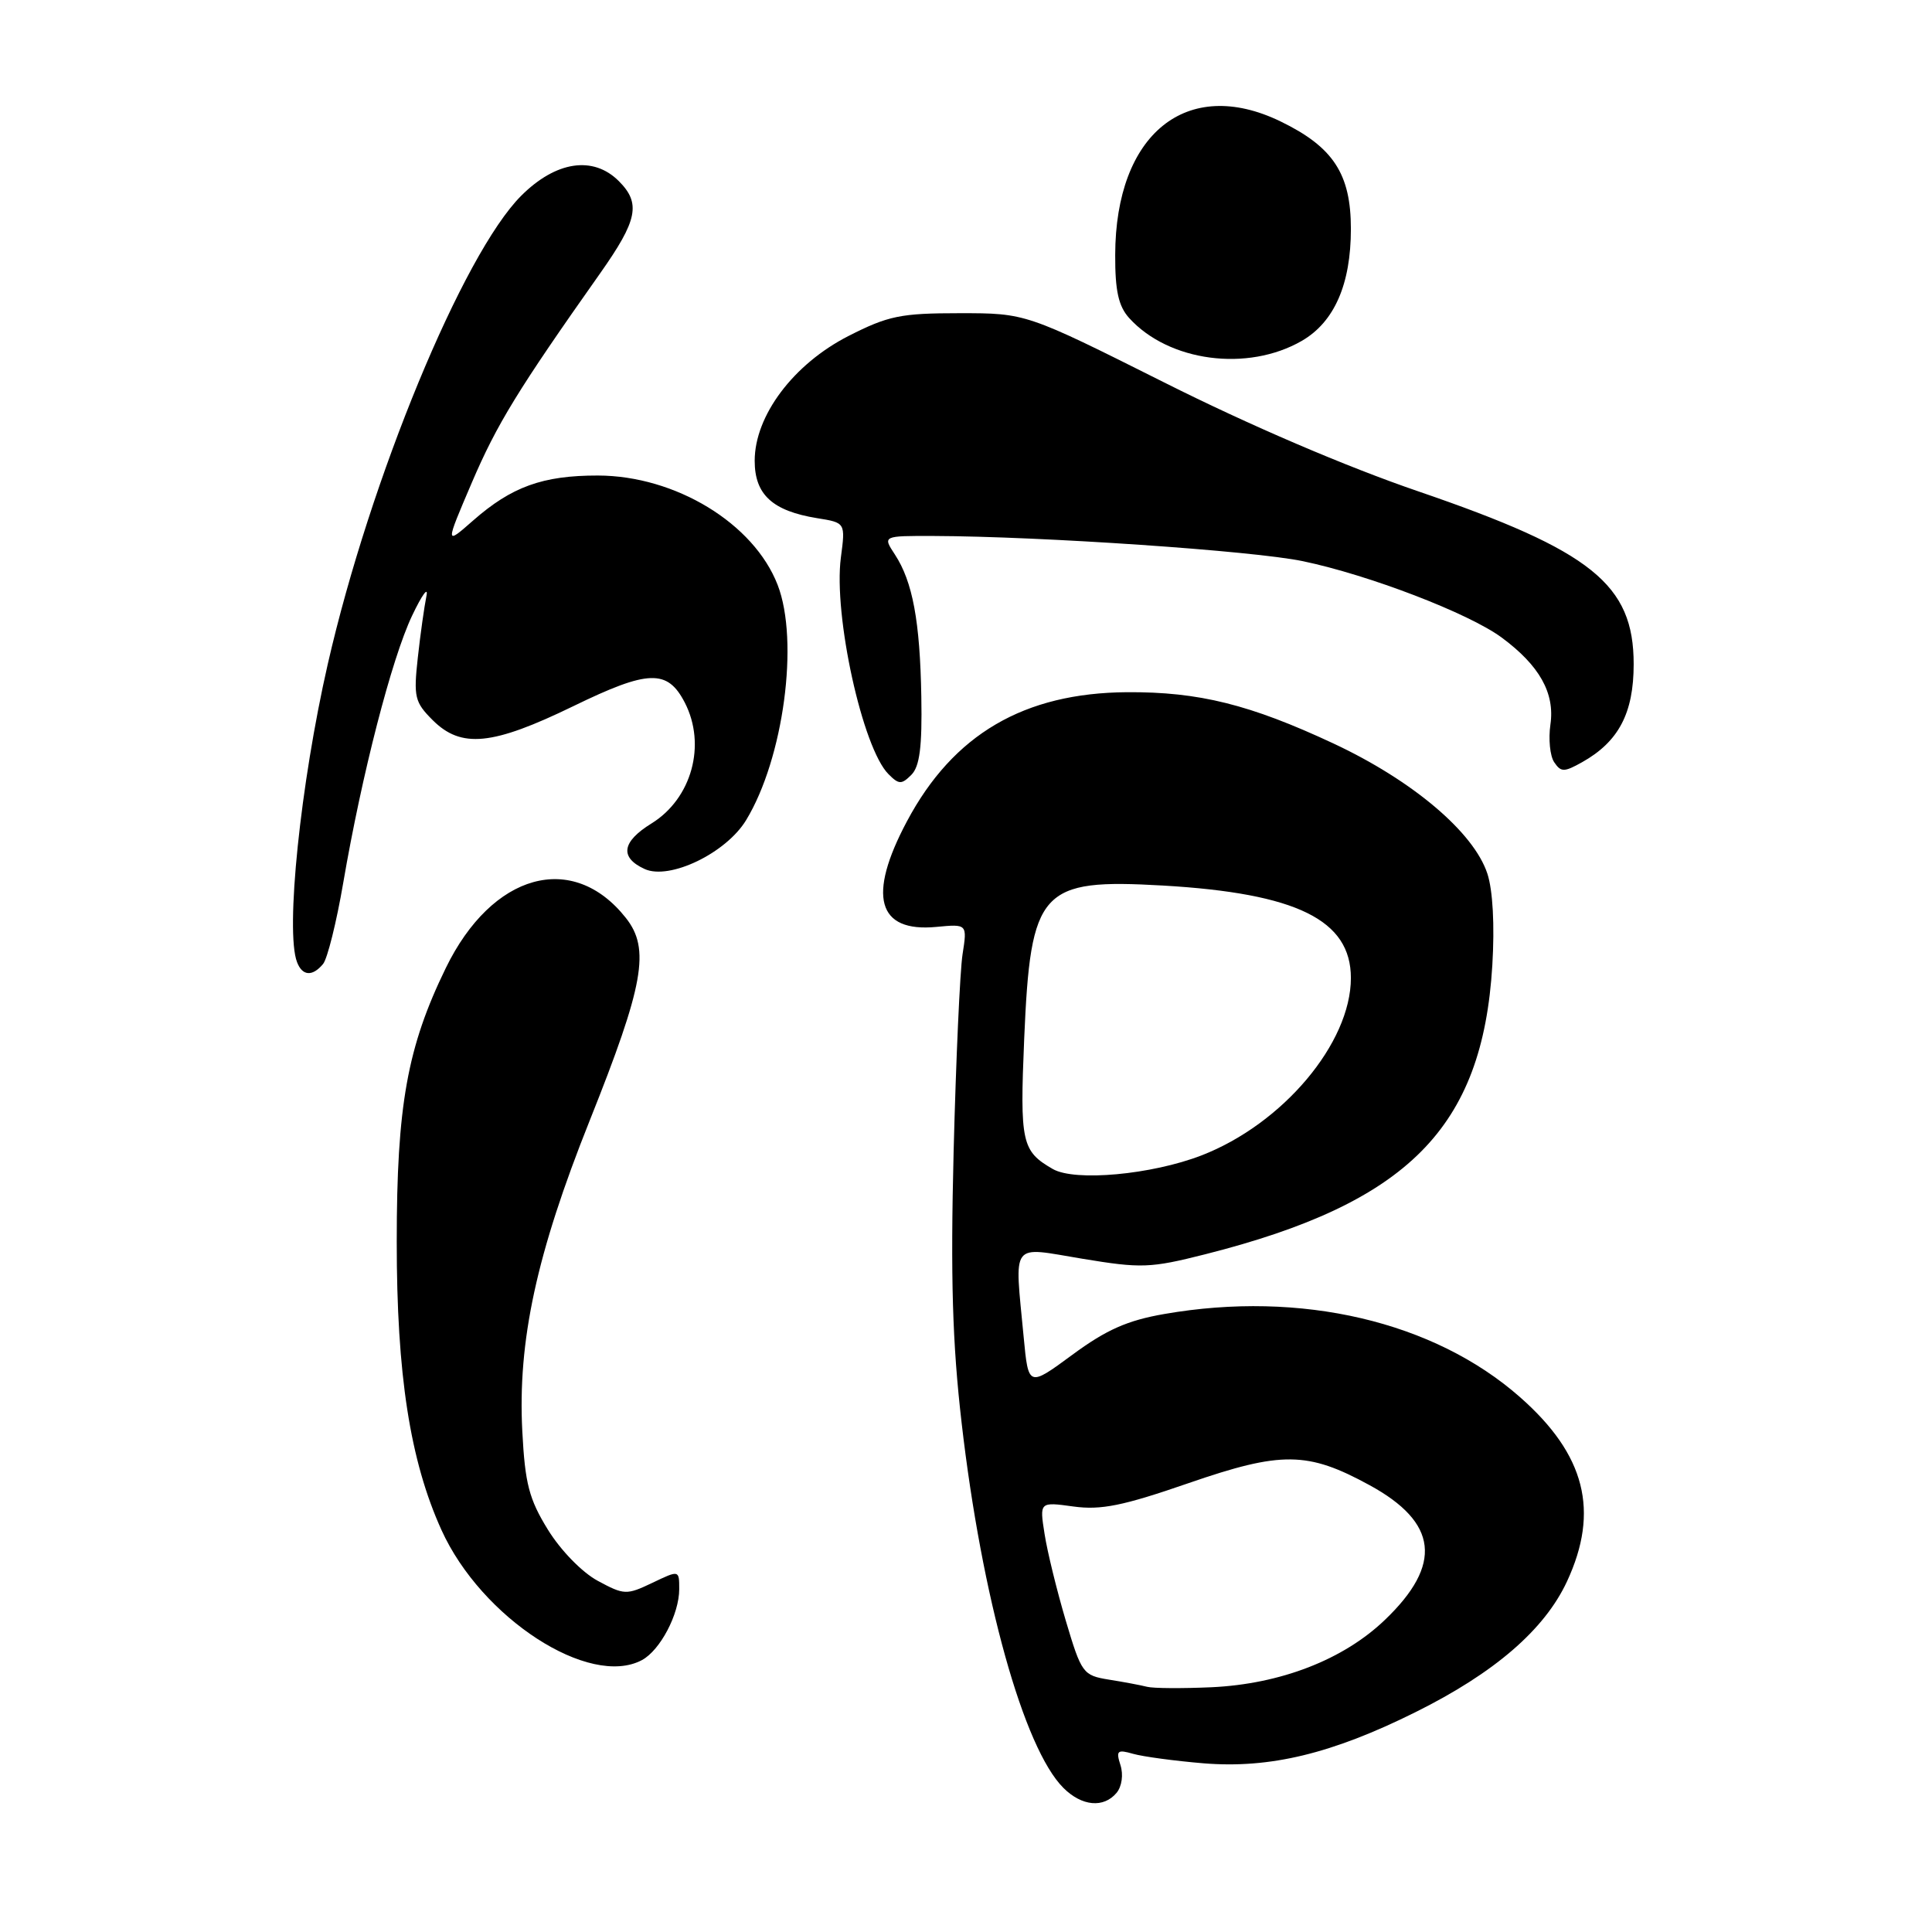 <?xml version="1.0" encoding="UTF-8" standalone="no"?>
<!DOCTYPE svg PUBLIC "-//W3C//DTD SVG 1.1//EN" "http://www.w3.org/Graphics/SVG/1.1/DTD/svg11.dtd" >
<svg xmlns="http://www.w3.org/2000/svg" xmlns:xlink="http://www.w3.org/1999/xlink" version="1.1" viewBox="0 0 256 256">
 <g >
 <path fill="currentColor"
d=" M 147.96 237.55 C 148.65 236.71 148.87 235.16 148.47 233.90 C 147.85 231.96 148.05 231.79 150.14 232.39 C 151.44 232.76 155.65 233.33 159.50 233.65 C 168.27 234.36 176.49 232.38 187.56 226.87 C 198.03 221.67 204.65 215.95 207.63 209.56 C 211.97 200.23 210.07 192.75 201.41 185.13 C 190.00 175.08 172.38 170.96 154.29 174.11 C 149.38 174.96 146.59 176.20 142.10 179.51 C 136.27 183.80 136.27 183.80 135.64 177.15 C 134.43 164.30 133.76 165.19 143.42 166.79 C 151.22 168.08 152.41 168.04 159.69 166.20 C 186.56 159.40 196.44 149.46 197.74 127.91 C 198.06 122.59 197.81 117.96 197.08 115.75 C 195.27 110.27 187.17 103.42 176.70 98.52 C 165.63 93.35 158.86 91.66 149.35 91.72 C 135.69 91.81 126.31 97.30 120.18 108.82 C 114.90 118.72 116.25 123.57 124.07 122.82 C 128.17 122.43 128.17 122.43 127.54 126.47 C 127.20 128.68 126.67 140.43 126.36 152.58 C 125.94 169.35 126.20 177.99 127.42 188.54 C 130.09 211.70 135.65 231.65 140.90 236.90 C 143.35 239.35 146.25 239.61 147.96 237.55 Z  M 85.06 219.97 C 87.48 218.67 90.00 213.88 90.00 210.57 C 90.00 208.03 90.00 208.03 86.43 209.74 C 83.01 211.37 82.70 211.35 79.21 209.47 C 77.13 208.35 74.29 205.43 72.60 202.69 C 70.10 198.64 69.57 196.58 69.21 189.69 C 68.58 177.69 71.09 166.12 78.13 148.50 C 85.32 130.50 86.18 125.73 82.93 121.63 C 75.89 112.72 65.20 115.69 59.08 128.25 C 53.96 138.75 52.57 146.51 52.57 164.50 C 52.56 182.15 54.33 193.54 58.50 202.74 C 63.80 214.42 78.10 223.69 85.06 219.97 Z  M 42.81 127.73 C 43.38 127.04 44.59 122.20 45.48 116.98 C 47.94 102.62 51.90 87.27 54.60 81.59 C 55.93 78.79 56.79 77.62 56.50 79.00 C 56.22 80.38 55.70 84.05 55.36 87.16 C 54.79 92.34 54.95 93.04 57.32 95.41 C 61.11 99.20 65.23 98.79 75.99 93.56 C 85.92 88.73 88.44 88.65 90.74 93.10 C 93.62 98.70 91.66 105.81 86.33 109.11 C 82.39 111.54 82.08 113.62 85.42 115.15 C 88.72 116.65 96.20 113.05 98.86 108.68 C 103.83 100.51 105.92 84.93 103.04 77.50 C 99.88 69.34 89.49 63.03 79.22 63.01 C 71.91 63.00 67.79 64.49 62.67 68.99 C 58.98 72.23 58.98 72.23 62.52 63.95 C 65.85 56.18 68.59 51.70 79.54 36.19 C 84.49 29.17 84.94 26.94 82.00 24.00 C 78.60 20.60 73.66 21.34 69.06 25.94 C 61.35 33.65 49.04 63.45 43.43 88.00 C 39.81 103.86 37.79 123.41 39.36 127.49 C 40.06 129.33 41.40 129.43 42.81 127.73 Z  M 122.08 92.35 C 121.91 82.32 120.93 77.07 118.58 73.48 C 116.95 71.00 116.95 71.00 123.73 71.02 C 138.03 71.07 166.05 72.98 172.64 74.36 C 181.41 76.19 194.61 81.26 198.97 84.47 C 203.99 88.18 206.04 91.83 205.44 95.99 C 205.16 97.92 205.38 100.17 205.94 101.00 C 206.84 102.33 207.25 102.33 209.63 101.00 C 214.48 98.28 216.47 94.50 216.47 88.00 C 216.47 77.44 210.92 72.98 187.94 65.11 C 178.40 61.85 165.51 56.33 154.23 50.66 C 135.95 41.50 135.95 41.50 127.16 41.50 C 119.34 41.50 117.70 41.84 112.43 44.52 C 105.14 48.24 100.00 55.07 100.00 61.06 C 100.00 65.54 102.36 67.70 108.27 68.66 C 112.03 69.26 112.03 69.26 111.42 73.88 C 110.42 81.51 114.29 99.15 117.73 102.58 C 119.10 103.96 119.46 103.97 120.76 102.67 C 121.86 101.57 122.20 98.97 122.08 92.35 Z  M 172.49 45.17 C 176.80 42.68 179.00 37.67 179.00 30.33 C 179.00 23.04 176.66 19.47 169.66 16.08 C 157.27 10.08 147.80 17.73 147.77 33.78 C 147.75 38.53 148.21 40.57 149.61 42.13 C 154.86 47.93 165.30 49.31 172.49 45.17 Z  M 152.00 223.51 C 151.18 223.30 148.90 222.87 146.94 222.56 C 143.50 222.00 143.30 221.73 141.22 214.74 C 140.04 210.76 138.77 205.59 138.41 203.25 C 137.74 199.00 137.74 199.00 142.24 199.62 C 145.89 200.12 148.80 199.53 157.50 196.52 C 169.81 192.27 173.27 192.31 181.47 196.79 C 190.54 201.74 191.18 207.30 183.51 214.64 C 178.01 219.92 169.66 223.15 160.50 223.57 C 156.65 223.74 152.82 223.72 152.00 223.51 Z  M 139.50 154.90 C 135.38 152.53 135.13 151.40 135.71 137.66 C 136.56 117.82 137.84 116.41 154.11 117.34 C 171.82 118.37 179.00 121.90 179.00 129.59 C 179.00 138.21 169.98 148.93 159.20 153.10 C 152.60 155.65 142.43 156.59 139.50 154.90 Z "/>
</g>
</svg>